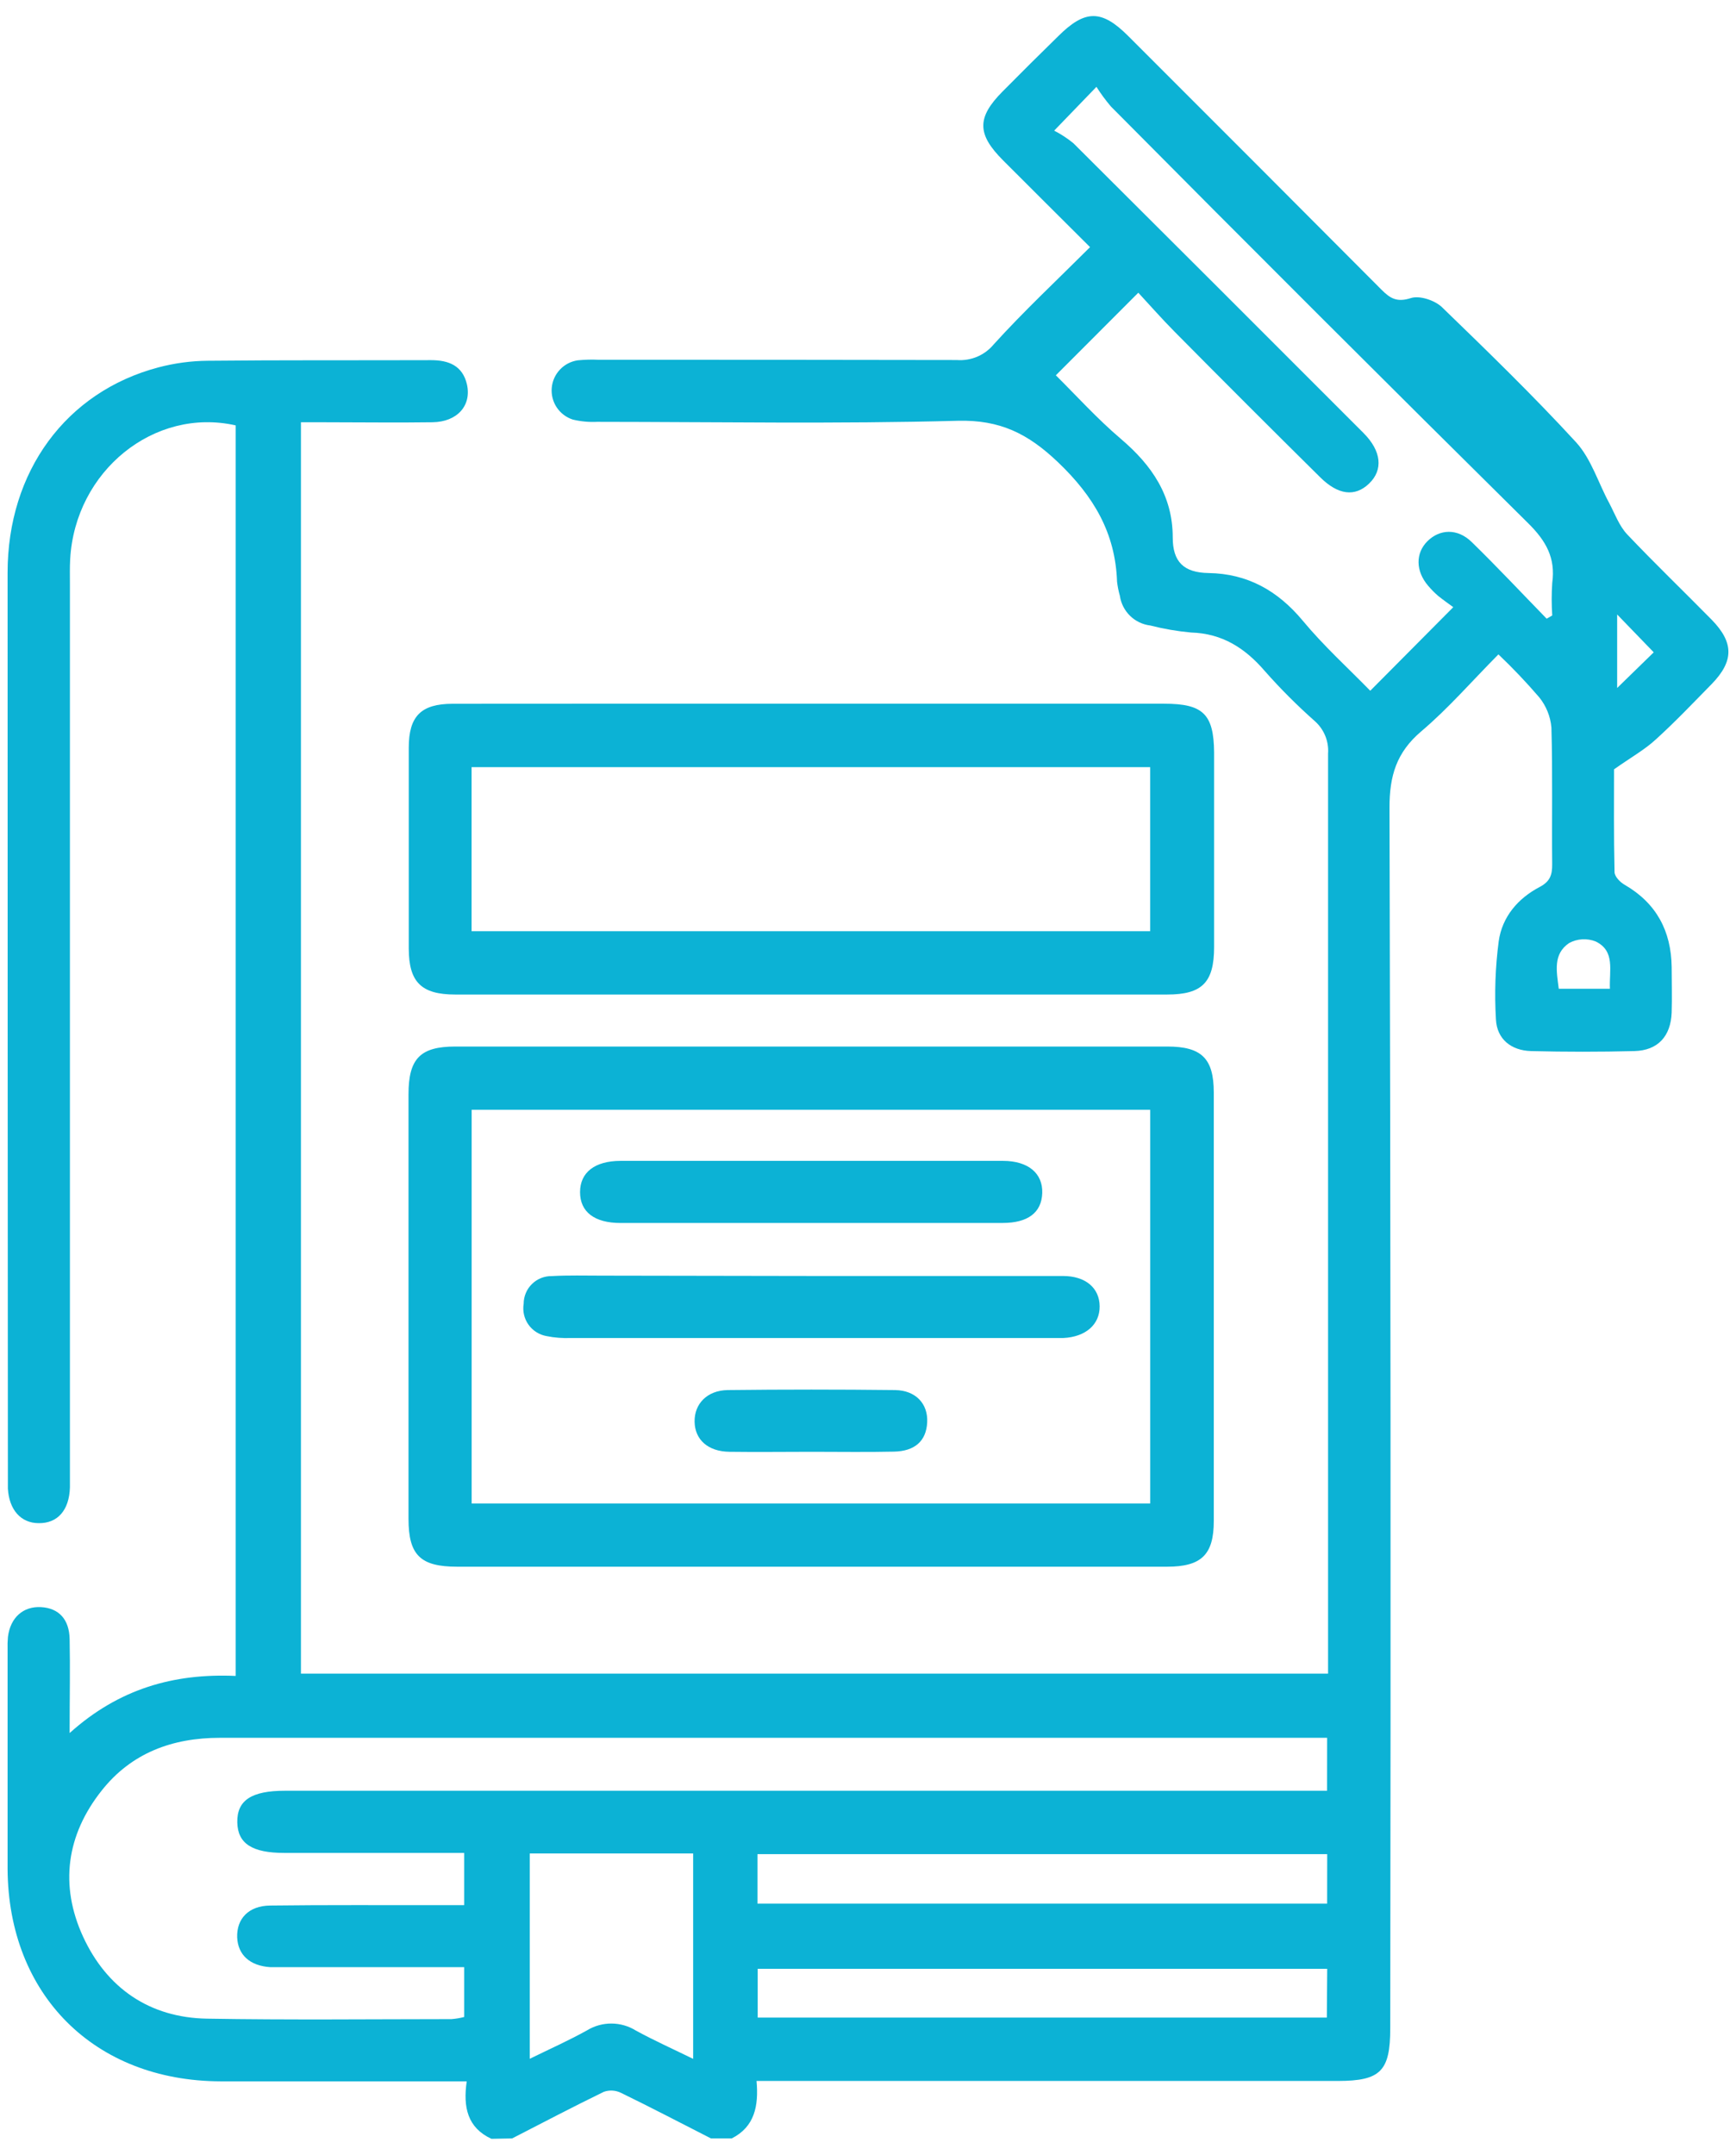 <svg width="54" height="67" viewBox="0 0 54 67" fill="none" xmlns="http://www.w3.org/2000/svg">
<g id="Capa 8">
<g id="Capa 1">
<path id="Vector" d="M15.286 66.5C14.543 66.156 14.4 65.519 14.518 64.713H13.742C11.444 64.713 9.145 64.713 6.856 64.713C2.937 64.698 0.26 62.024 0.236 58.111C0.236 55.835 0.236 53.557 0.236 51.281C0.232 51.153 0.235 51.024 0.247 50.896C0.321 50.295 0.72 49.937 1.279 49.969C1.839 50.002 2.152 50.355 2.166 50.958C2.185 51.873 2.166 52.791 2.166 53.884C3.697 52.507 5.408 52.023 7.331 52.108V13.226C4.798 12.654 2.338 14.643 2.183 17.383C2.168 17.642 2.175 17.9 2.175 18.156V45.665C2.175 45.86 2.175 46.053 2.175 46.246C2.154 46.955 1.792 47.366 1.205 47.358C0.649 47.358 0.284 46.943 0.245 46.283C0.245 46.177 0.245 46.068 0.245 45.962C0.239 36.578 0.236 27.194 0.236 17.809C0.236 14.655 2.056 12.182 4.927 11.423C5.425 11.292 5.937 11.222 6.451 11.217C8.77 11.193 11.089 11.206 13.408 11.198C13.959 11.198 14.388 11.37 14.524 11.948C14.675 12.611 14.222 13.119 13.451 13.129C12.335 13.145 11.213 13.129 10.101 13.129H9.361V52.037H41.311V51.393C41.311 42.072 41.311 32.752 41.311 23.433C41.325 23.244 41.295 23.054 41.223 22.878C41.151 22.703 41.04 22.546 40.898 22.421C40.351 21.936 39.833 21.419 39.349 20.871C38.732 20.153 38.025 19.695 37.047 19.666C36.62 19.627 36.197 19.554 35.782 19.448C35.544 19.42 35.323 19.314 35.152 19.148C34.981 18.981 34.869 18.763 34.835 18.526C34.794 18.382 34.764 18.235 34.747 18.086C34.695 16.569 34.02 15.431 32.913 14.374C31.98 13.484 31.109 13.048 29.787 13.083C26.053 13.183 22.315 13.119 18.578 13.116C18.322 13.129 18.066 13.105 17.817 13.045C17.613 12.979 17.437 12.846 17.318 12.668C17.199 12.489 17.144 12.275 17.162 12.062C17.18 11.848 17.271 11.646 17.418 11.491C17.565 11.335 17.761 11.233 17.974 11.203C18.187 11.182 18.402 11.176 18.616 11.186C22.331 11.186 26.046 11.186 29.761 11.194C29.978 11.211 30.195 11.175 30.396 11.091C30.596 11.006 30.773 10.874 30.911 10.707C31.848 9.674 32.865 8.724 33.907 7.684C32.982 6.761 32.089 5.875 31.199 4.983C30.388 4.172 30.384 3.654 31.18 2.851C31.754 2.271 32.331 1.697 32.912 1.13C33.748 0.297 34.261 0.288 35.091 1.116C37.721 3.742 40.346 6.371 42.968 9.003C43.243 9.28 43.453 9.407 43.887 9.268C44.157 9.18 44.63 9.337 44.853 9.55C46.276 10.927 47.697 12.305 49.028 13.754C49.499 14.271 49.716 15.016 50.06 15.648C50.233 15.979 50.369 16.354 50.617 16.617C51.477 17.523 52.373 18.384 53.247 19.272C53.936 19.98 53.936 20.555 53.247 21.265C52.675 21.847 52.112 22.441 51.51 22.987C51.166 23.306 50.735 23.547 50.207 23.919C50.207 24.852 50.196 25.984 50.222 27.114C50.222 27.251 50.394 27.432 50.542 27.513C51.527 28.086 51.983 28.949 51.999 30.066C51.999 30.538 52.014 31.011 51.999 31.483C51.971 32.22 51.57 32.661 50.84 32.68C49.767 32.707 48.694 32.707 47.621 32.68C47.01 32.662 46.564 32.311 46.533 31.7C46.484 30.887 46.513 30.071 46.619 29.264C46.726 28.508 47.216 27.931 47.895 27.577C48.22 27.405 48.285 27.198 48.282 26.869C48.268 25.452 48.299 24.034 48.258 22.617C48.227 22.273 48.094 21.945 47.876 21.677C47.476 21.212 47.054 20.768 46.61 20.346C45.784 21.179 45.052 22.025 44.211 22.738C43.438 23.393 43.219 24.123 43.222 25.12C43.257 37.769 43.264 50.418 43.245 63.066C43.245 64.394 42.943 64.699 41.625 64.701H23.533C23.602 65.474 23.477 66.126 22.761 66.488H22.116C21.183 66.013 20.255 65.527 19.313 65.069C19.231 65.03 19.142 65.006 19.052 65.001C18.961 64.996 18.87 65.008 18.785 65.038C17.826 65.503 16.88 66.001 15.93 66.488L15.286 66.5ZM41.282 54.032H15.214C12.423 54.032 9.631 54.032 6.84 54.032C5.363 54.032 4.086 54.501 3.158 55.678C2.068 57.055 1.849 58.617 2.584 60.215C3.32 61.812 4.65 62.735 6.442 62.764C8.975 62.807 11.509 62.78 14.043 62.778C14.177 62.768 14.309 62.746 14.439 62.712V61.163H8.927C8.755 61.163 8.582 61.163 8.41 61.163C7.773 61.122 7.401 60.783 7.377 60.235C7.36 59.655 7.734 59.256 8.4 59.247C10.161 59.225 11.922 59.237 13.682 59.235H14.439V57.611H8.844C7.844 57.611 7.396 57.321 7.381 56.665C7.367 55.976 7.82 55.678 8.865 55.678H41.28L41.282 54.032ZM48.112 19.236L48.284 19.136C48.261 18.798 48.261 18.459 48.284 18.122C48.391 17.352 48.093 16.82 47.542 16.275C43.193 11.974 38.864 7.653 34.556 3.311C34.392 3.118 34.241 2.914 34.106 2.7L32.791 4.062C33.004 4.171 33.205 4.303 33.39 4.454C36.402 7.453 39.41 10.457 42.415 13.465C42.976 14.028 43.028 14.612 42.587 15.035C42.146 15.459 41.62 15.39 41.063 14.837C39.547 13.338 38.04 11.832 36.543 10.32C36.138 9.912 35.758 9.478 35.408 9.101L32.843 11.669C33.485 12.305 34.134 13.024 34.866 13.646C35.828 14.463 36.479 15.41 36.479 16.71C36.479 17.471 36.823 17.805 37.596 17.817C38.801 17.836 39.743 18.361 40.523 19.298C41.175 20.084 41.94 20.777 42.623 21.477L45.206 18.878C45.083 18.788 44.906 18.664 44.741 18.533C44.627 18.435 44.521 18.328 44.424 18.213C44.033 17.757 44.026 17.199 44.403 16.826C44.78 16.452 45.333 16.416 45.781 16.855C46.574 17.628 47.333 18.439 48.11 19.236H48.112ZM16.478 57.627V64.012C17.121 63.697 17.707 63.437 18.263 63.126C18.492 62.987 18.756 62.914 19.024 62.916C19.293 62.918 19.555 62.994 19.783 63.136C20.355 63.448 20.95 63.715 21.561 64.014V57.627H16.478ZM41.284 57.649H23.562V59.188H41.282L41.284 57.649ZM41.284 61.215H23.569V62.731H41.273L41.284 61.215ZM50.078 30.743C50.053 30.169 50.25 29.569 49.633 29.271C49.501 29.219 49.358 29.197 49.216 29.205C49.073 29.214 48.934 29.253 48.809 29.321C48.301 29.665 48.42 30.202 48.487 30.743H50.078ZM50.303 19.105V21.391C50.728 20.976 51.09 20.627 51.441 20.282L50.303 19.105Z" fill="#0CB2D5"/>
<path id="Vector_2" d="M25.23 48.712H14.22C13.075 48.712 12.707 48.35 12.707 47.222C12.707 42.822 12.707 38.423 12.707 34.025C12.707 32.919 13.069 32.539 14.162 32.539C21.544 32.539 28.927 32.539 36.31 32.539C37.381 32.539 37.754 32.913 37.756 33.966C37.756 38.408 37.756 42.85 37.756 47.293C37.756 48.341 37.367 48.712 36.303 48.712C32.612 48.712 28.921 48.712 25.23 48.712ZM14.671 46.747H35.778V34.505H14.671V46.747Z" fill="#0CB2D5"/>
<path id="Vector_3" d="M25.27 21.88H36.216C37.421 21.88 37.755 22.202 37.766 23.392C37.766 25.407 37.766 27.424 37.766 29.443C37.766 30.548 37.392 30.922 36.306 30.922C28.925 30.922 21.543 30.922 14.161 30.922C13.106 30.922 12.717 30.536 12.715 29.493C12.715 27.412 12.715 25.331 12.715 23.249C12.715 22.269 13.095 21.884 14.077 21.882C17.804 21.879 21.536 21.878 25.27 21.88ZM14.669 28.953H35.777V23.852H14.669V28.953Z" fill="#0CB2D5"/>
<path id="Vector_4" d="M25.274 39.673C27.872 39.673 30.468 39.673 33.064 39.673C33.767 39.673 34.2 40.044 34.206 40.614C34.211 41.184 33.77 41.566 33.081 41.601C32.932 41.601 32.782 41.601 32.632 41.601H17.763C17.506 41.612 17.249 41.592 16.997 41.541C16.77 41.5 16.57 41.372 16.437 41.184C16.305 40.996 16.252 40.764 16.289 40.537C16.289 40.422 16.312 40.309 16.356 40.204C16.4 40.098 16.465 40.003 16.547 39.923C16.628 39.843 16.725 39.779 16.831 39.737C16.938 39.695 17.051 39.674 17.165 39.676C17.682 39.647 18.198 39.662 18.715 39.662L25.274 39.673Z" fill="#0CB2D5"/>
<path id="Vector_5" d="M25.218 38.025H19.301C18.491 38.025 18.043 37.681 18.043 37.066C18.043 36.452 18.503 36.096 19.3 36.094C23.266 36.094 27.233 36.094 31.199 36.094C31.983 36.094 32.441 36.481 32.42 37.096C32.399 37.71 31.964 38.022 31.199 38.024L25.218 38.025Z" fill="#0CB2D5"/>
<path id="Vector_6" d="M25.252 45.139C24.391 45.139 23.541 45.151 22.685 45.139C22.021 45.129 21.616 44.762 21.606 44.206C21.595 43.65 21.995 43.228 22.639 43.22C24.372 43.2 26.105 43.2 27.84 43.22C28.488 43.228 28.872 43.65 28.841 44.227C28.811 44.804 28.458 45.12 27.808 45.134C26.965 45.153 26.108 45.139 25.252 45.139Z" fill="#0CB2D5"/>
</g>
</g>
</svg>
